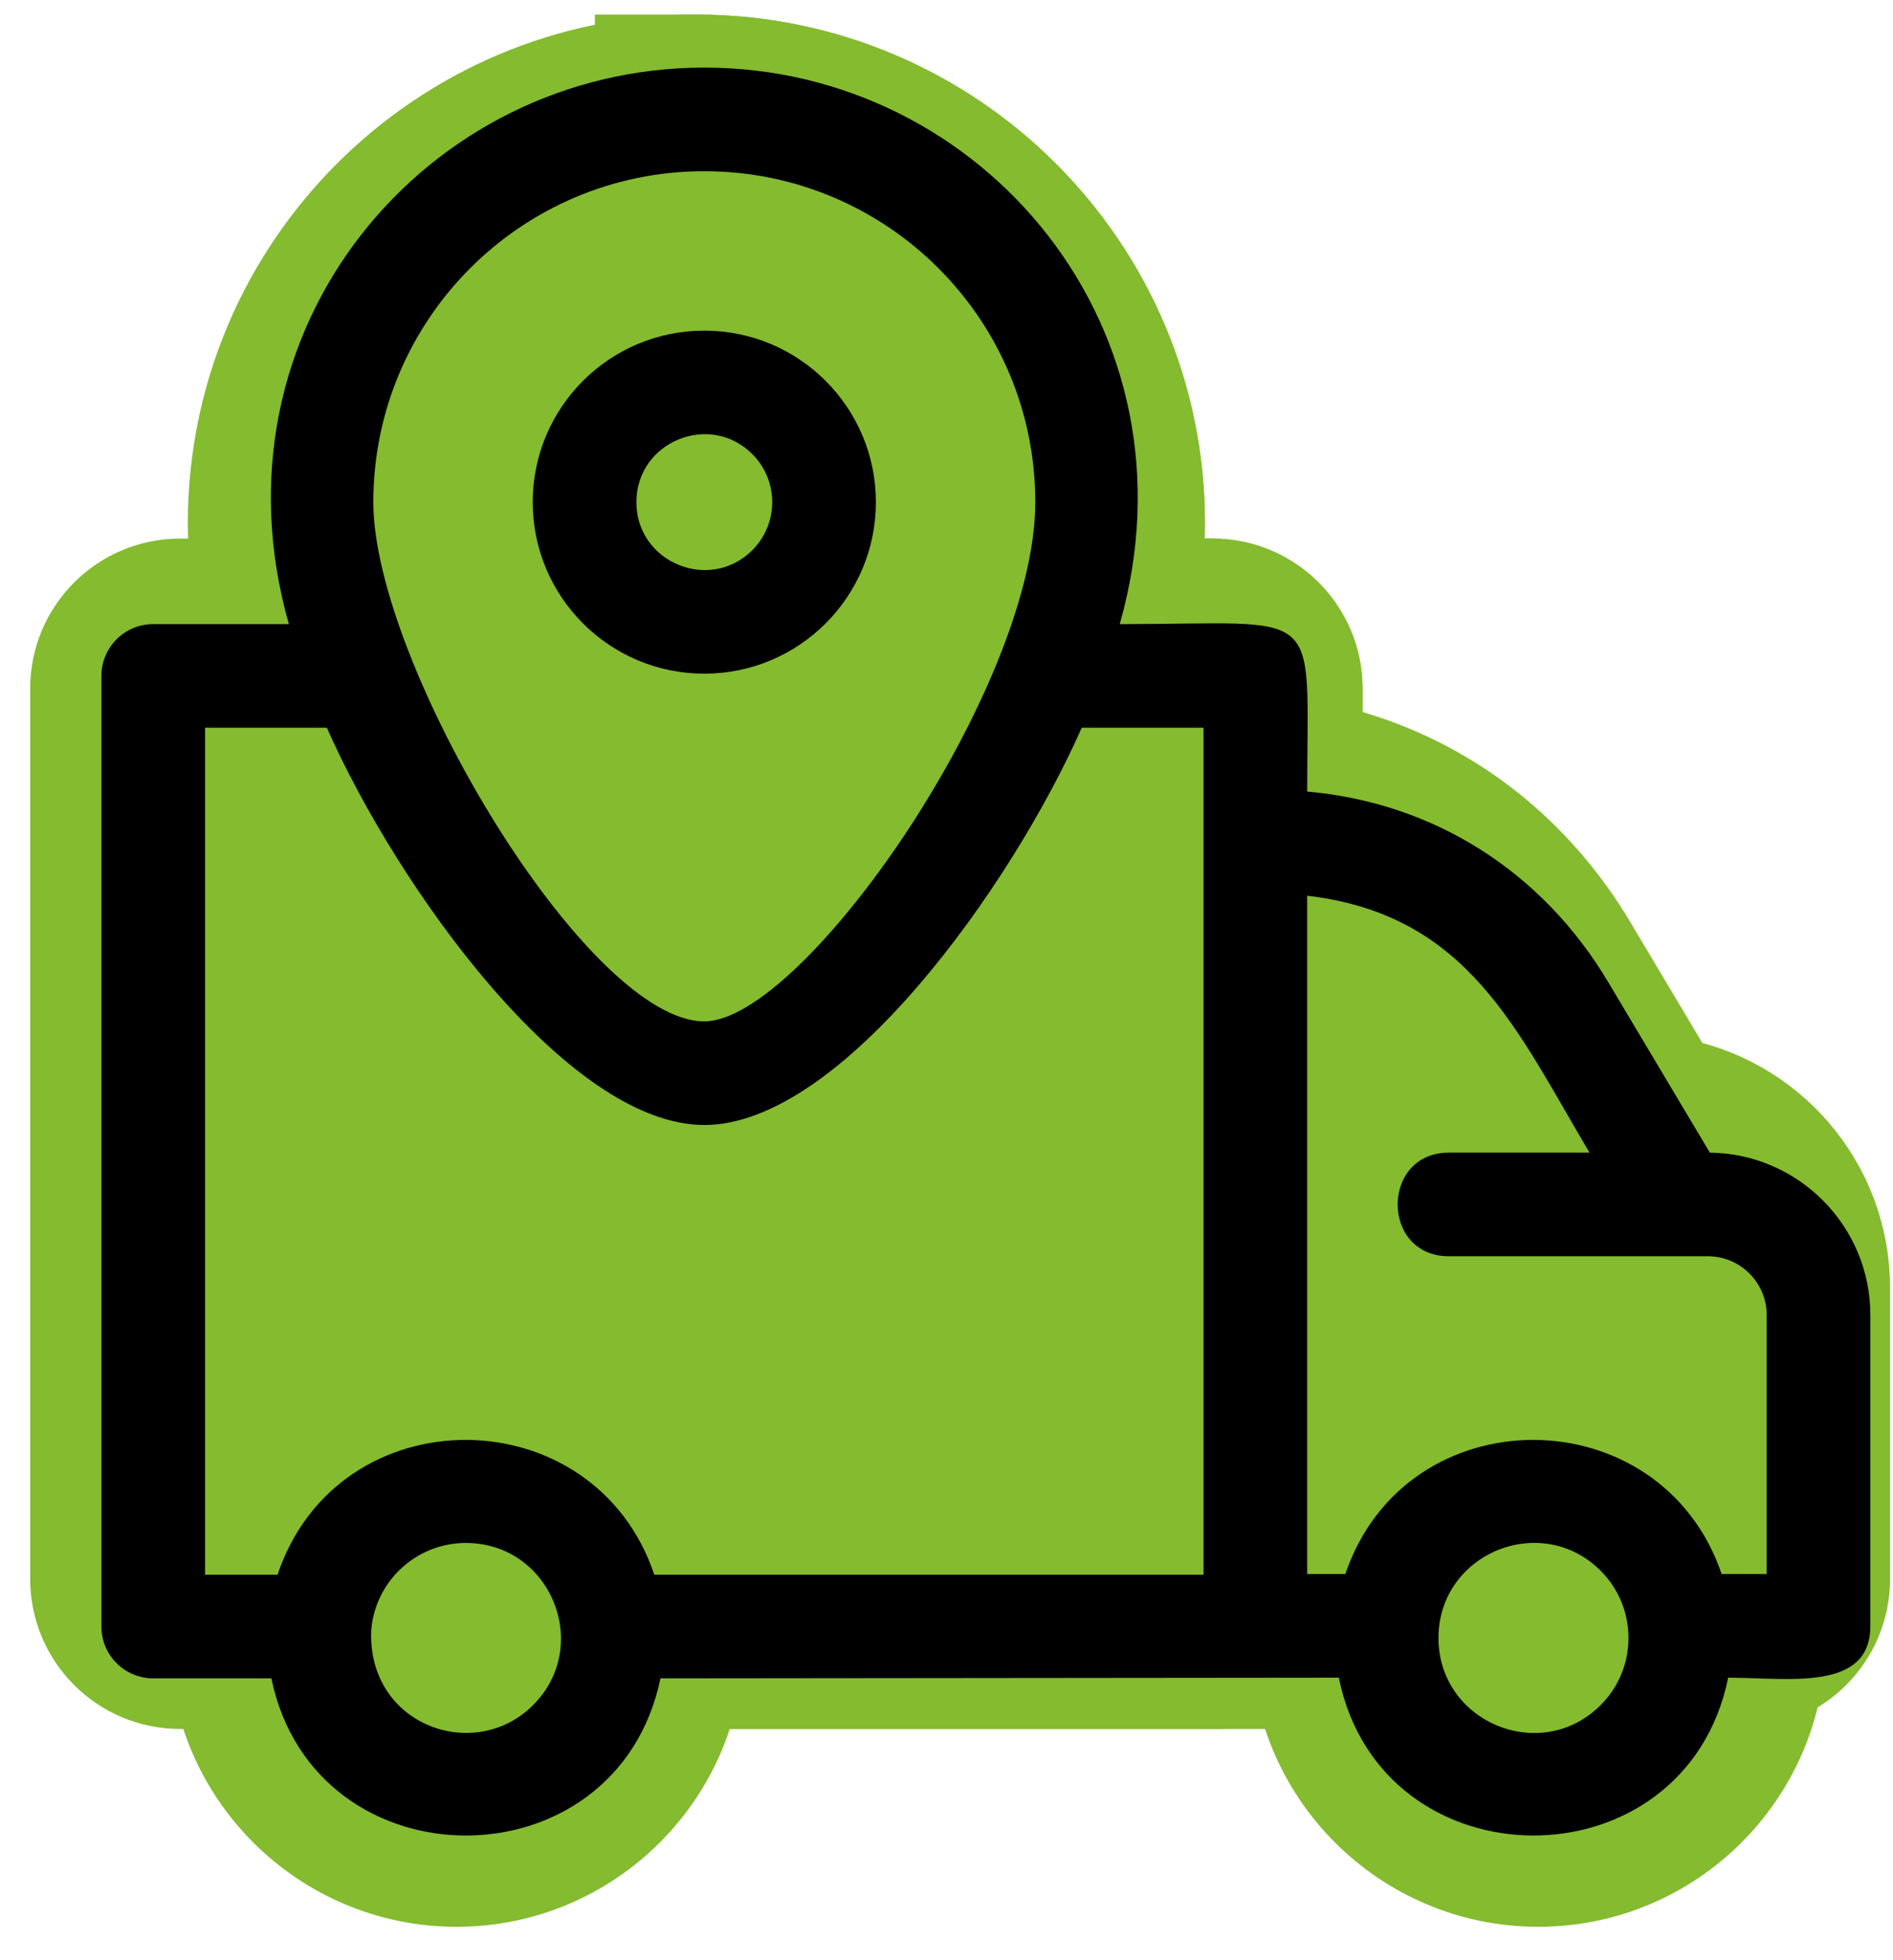 <svg width="56" height="58" viewBox="0 0 56 58" fill="none" xmlns="http://www.w3.org/2000/svg">
<path d="M46.942 28.111L46.942 28.11C44.654 24.271 40.747 22.051 36.277 22.051H35.87C34.249 22.051 32.934 23.366 32.934 24.987V46.721C32.934 48.343 34.249 49.657 35.87 49.657H51.477C53.098 49.657 54.413 48.343 54.413 46.721V38.104C54.413 35.119 52.225 32.638 49.367 32.18L46.942 28.111Z" fill="#84BB2F" stroke="#84BB2F" stroke-width="3"/>
<path d="M35.872 17.436H5.329C3.708 17.436 2.393 18.751 2.393 20.372V46.721C2.393 48.343 3.708 49.657 5.329 49.657H35.872C37.493 49.657 38.808 48.343 38.808 46.721V20.372C38.808 18.751 37.493 17.436 35.872 17.436Z" fill="#84BB2F" stroke="#84BB2F" stroke-width="3"/>
<path d="M20.598 17.436H19.098V18.936V48.157V49.657H20.598H35.869C37.491 49.657 38.806 48.343 38.806 46.721V20.372C38.806 18.751 37.491 17.436 35.869 17.436H20.598Z" fill="#84BB2F" stroke="#84BB2F" stroke-width="3"/>
<path d="M11.502 27.24L11.502 27.24C12.177 28.23 13.411 29.913 14.922 31.365C16.363 32.749 18.378 34.24 20.602 34.24C22.826 34.24 24.841 32.749 26.282 31.365C27.793 29.913 29.027 28.23 29.702 27.24L29.702 27.24C32.404 23.271 34.147 18.892 34.147 15.476C34.147 8.006 28.072 1.931 20.602 1.931C13.132 1.931 7.057 8.006 7.057 15.476C7.057 18.892 8.8 23.272 11.502 27.24Z" fill="#84BB2F" stroke="#84BB2F" stroke-width="3"/>
<path d="M20.598 1.931H19.098V3.431V32.74V34.24H20.598C22.822 34.24 24.837 32.749 26.278 31.365C27.79 29.913 29.023 28.23 29.698 27.24C32.4 23.272 34.143 18.892 34.143 15.476C34.143 8.006 28.068 1.931 20.598 1.931Z" fill="#84BB2F" stroke="#84BB2F" stroke-width="3"/>
<path d="M14.347 15.476C14.347 18.926 17.151 21.73 20.601 21.73C24.051 21.73 26.855 18.926 26.855 15.476C26.855 12.026 24.051 9.221 20.601 9.221C17.151 9.221 14.347 12.026 14.347 15.476Z" fill="#84BB2F" stroke="#84BB2F" stroke-width="3"/>
<path d="M48.469 35.047H51.109L49.757 32.779L46.942 28.055L46.942 28.055C45.336 25.359 42.921 23.447 40.048 22.557L38.105 21.955V23.99V30.674C38.105 33.089 40.062 35.047 42.477 35.047H48.469Z" fill="#84BB2F" stroke="#84BB2F" stroke-width="3"/>
<path d="M20.598 9.222H19.098V10.722V20.23V21.73H20.598C24.048 21.73 26.853 18.926 26.853 15.476C26.853 12.026 24.048 9.222 20.598 9.222Z" fill="#84BB2F" stroke="#84BB2F" stroke-width="3"/>
<path d="M13.994 52.527C17.063 52.527 19.563 50.027 19.563 46.958C19.563 43.888 17.063 41.389 13.994 41.389C10.924 41.389 8.424 43.888 8.424 46.958C8.424 50.027 10.924 52.527 13.994 52.527Z" fill="#84BB2F" stroke="#84BB2F" stroke-width="3"/>
<path d="M6.5 48.505C6.5 52.37 9.642 55.511 13.506 55.511C17.37 55.511 20.511 52.37 20.511 48.505C20.511 44.642 17.37 41.5 13.506 41.5C9.642 41.5 6.5 44.641 6.5 48.505ZM12.373 48.505C12.373 47.882 12.883 47.373 13.506 47.373C14.129 47.373 14.639 47.882 14.639 48.505C14.639 49.129 14.129 49.639 13.506 49.639C12.883 49.639 12.373 49.129 12.373 48.505Z" fill="#84BB2F" stroke="#84BB2F" stroke-width="3"/>
<path d="M43.769 52.527C46.839 52.527 49.338 50.027 49.338 46.958C49.338 43.888 46.839 41.389 43.769 41.389C40.7 41.389 38.2 43.888 38.2 46.958C38.2 50.027 40.699 52.527 43.769 52.527Z" fill="#84BB2F" stroke="#84BB2F" stroke-width="3"/>
<path d="M38.501 48.505C38.501 52.37 41.642 55.511 45.505 55.511C49.37 55.511 52.511 52.37 52.511 48.505C52.511 44.642 49.37 41.5 45.505 41.5C41.642 41.5 38.501 44.641 38.501 48.505ZM44.373 48.505C44.373 47.882 44.882 47.373 45.505 47.373C46.129 47.373 46.639 47.882 46.639 48.505C46.639 49.129 46.129 49.639 45.505 49.639C44.882 49.639 44.373 49.129 44.373 48.505Z" fill="#84BB2F" stroke="#84BB2F" stroke-width="3"/>
<path fill-rule="evenodd" clip-rule="evenodd" d="M20.835 30.221C23.765 30.221 30.627 20.357 30.627 14.858C30.627 9.45 26.243 5.066 20.835 5.066C15.427 5.066 11.044 9.45 11.044 14.858C11.044 19.631 17.362 30.221 20.835 30.221ZM20.835 9.783C23.638 9.783 25.911 12.055 25.911 14.858C25.911 17.66 23.638 19.933 20.835 19.933C18.032 19.933 15.76 17.66 15.76 14.858C15.76 12.055 18.032 9.783 20.835 9.783ZM22.256 13.437C23.041 14.221 23.041 15.494 22.256 16.279C20.994 17.54 18.826 16.643 18.826 14.858C18.826 13.072 20.994 12.175 22.256 13.437ZM9.669 21.533C11.747 26.23 16.779 33.287 20.835 33.287C24.892 33.287 29.923 26.23 32.001 21.533H35.604V46.594H19.356C17.58 41.302 10.004 41.249 8.21 46.594H6.066V21.533H9.669ZM33.125 18.467C39.241 18.467 38.67 17.814 38.67 23.421C42.425 23.754 45.626 25.789 47.576 29.061L50.582 34.105C53.206 34.135 55.33 36.281 55.33 38.908V48.107C55.33 50.068 52.9 49.64 51.124 49.64C49.86 55.867 40.87 55.867 39.606 49.64L19.538 49.66C18.256 55.861 9.309 55.861 8.028 49.66H4.533C3.686 49.66 3 48.974 3 48.127V20C3 19.153 3.686 18.467 4.533 18.467H8.546C6.066 9.752 12.595 2 20.835 2C29.075 2 35.605 9.752 33.125 18.467ZM50.931 46.574H52.264V38.908C52.264 37.953 51.481 37.171 50.526 37.171H42.861C40.842 37.171 40.842 34.105 42.861 34.105H47.023C44.867 30.486 43.445 27.063 38.67 26.503V46.574H39.799C41.605 41.256 49.142 41.308 50.931 46.574ZM47.352 46.477C45.587 44.712 42.554 45.968 42.554 48.465C42.554 50.962 45.587 52.218 47.352 50.452C48.45 49.355 48.45 47.575 47.352 46.477ZM10.981 48.245C10.872 51.061 14.042 52.181 15.77 50.452C17.536 48.687 16.28 45.654 13.783 45.654C12.31 45.654 11.093 46.79 10.981 48.245Z" fill="black"/>
</svg>
